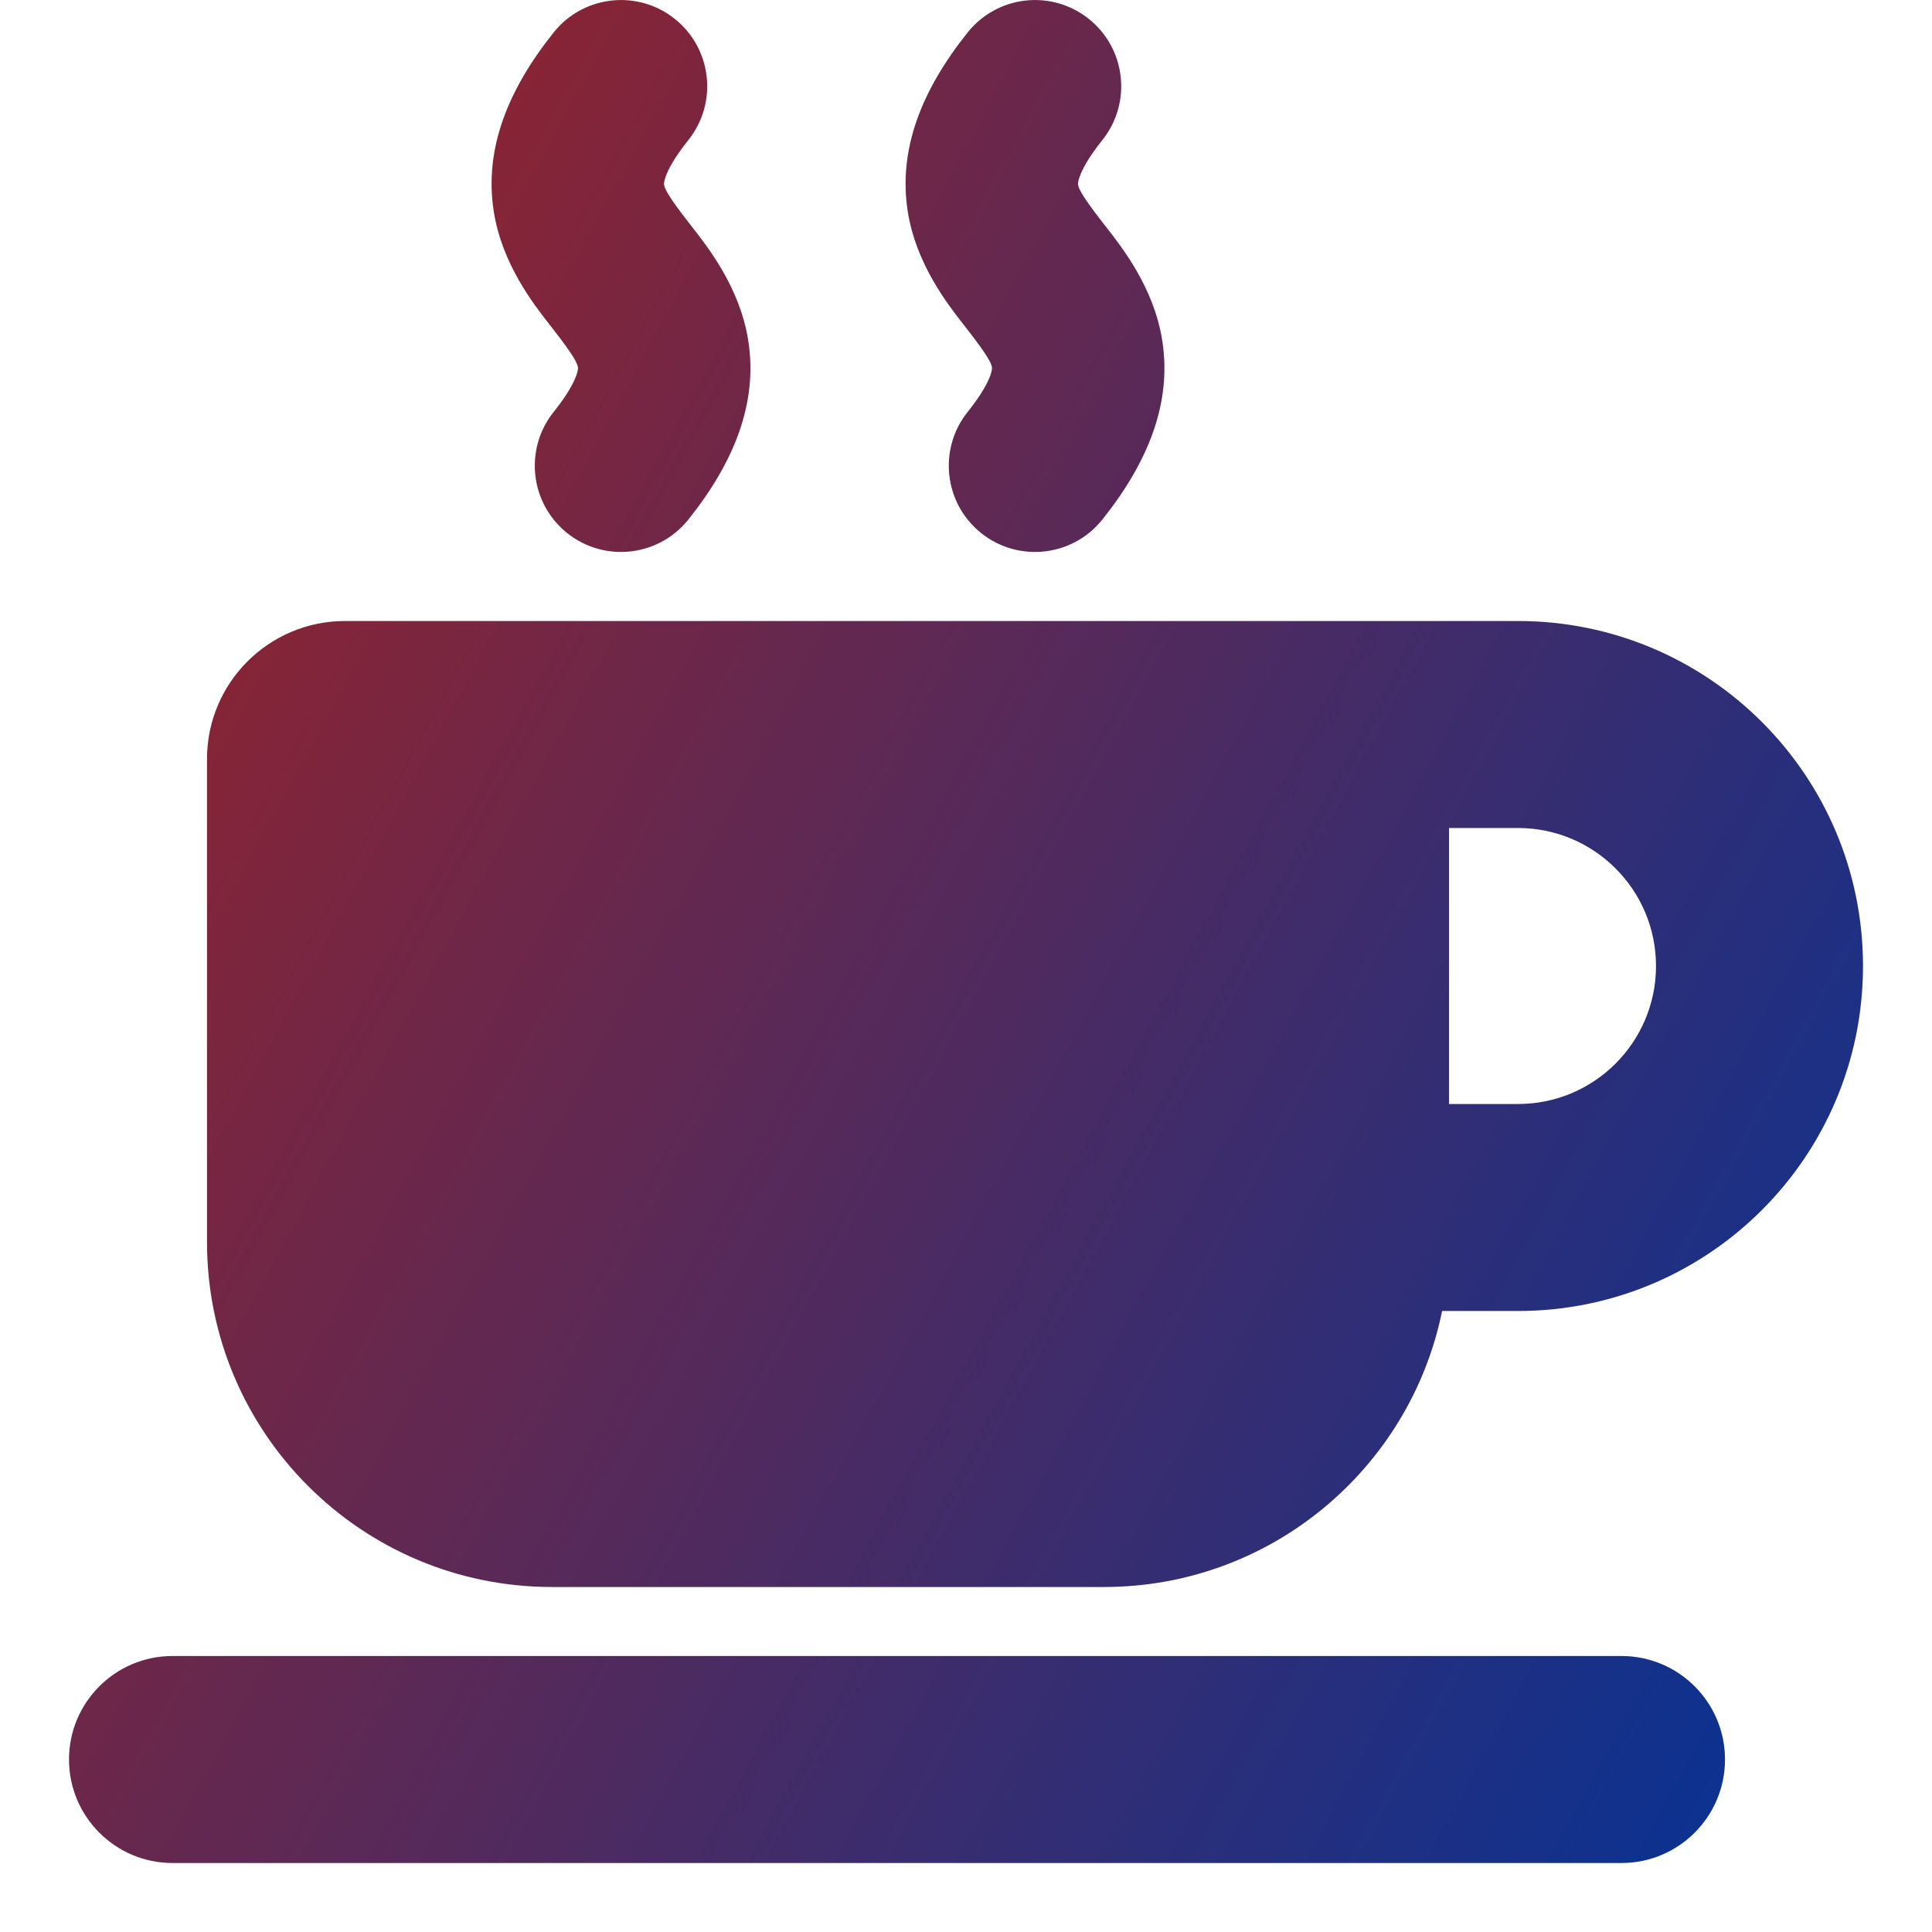 <svg xmlns="http://www.w3.org/2000/svg" fill="none" viewBox="0 0 14 14" id="Tea-Cup--Streamline-Core-Gradient" height="14" width="14">
  <desc>
    Tea Cup Streamline Icon: https://streamlinehq.com
  </desc>
  <g id="Food Drink/Drinks/tea-cup--herbal-cook-tea-tisane-cup-drink-cooking-nutrition-mug-food">
    <path id="Union" fill="url(#paint0_linear_13604_15730)" fill-rule="evenodd" d="M4.11 3.863c-.27-.216-.313-.609-.098-.878.105-.131.148-.218.165-.267.008-.023.01-.037.011-.044.001-.006 0-.01-0-.012-.005-.029-.025-.078-.181-.278l-.021-.027c-.122-.156-.348-.445-.408-.824-.071-.452.101-.881.434-1.298.216-.27.609-.313.878-.098.27.216.313.609.098.878-.105.131-.148.218-.165.267-.008.023-.01.037-.011.044-.001.006-0.0.01 0.0.012.005.029.025.078.181.278l.021.027c.122.156.348.445.408.824.071.452-.101.881-.434 1.298-.216.27-.609.313-.878.098Zm3 0c-.27-.216-.313-.609-.098-.878.105-.131.148-.218.165-.267.008-.023.01-.037.011-.044.001-.006 0-.01-0-.012-.005-.029-.025-.078-.181-.278l-.021-.027c-.122-.156-.348-.445-.408-.824-.071-.452.101-.881.434-1.298.216-.27.609-.313.878-.098.27.216.313.609.098.878-.105.131-.148.218-.165.267-.008.023-.01.037-.011.044-.001.006-0.0.01 0.0.012.005.029.025.078.181.278l.021.027c.122.156.348.445.408.824.071.452-.101.881-.434 1.298-.216.27-.609.313-.878.098ZM1.5 5.5c0-.552.448-1 1-1H11c1.381 0 2.5 1.119 2.5 2.5S12.381 9.5 11 9.5h-.55c-.232 1.141-1.241 2-2.45 2H4c-1.381 0-2.5-1.119-2.5-2.5V5.5Zm9 2.5h.5c.552 0 1-.448 1-1s-.448-1-1-1h-.5v2Zm-10 4.75c0-.414.336-.75.75-.75h10.5c.414 0 .75.336.75.75s-.336.75-.75.75H1.25c-.414 0-.75-.336-.75-.75Z" clip-rule="evenodd"></path>
  </g>
  <defs>
    <linearGradient id="paint0_linear_13604_15730" x1="1" x2="16.08" y1="1.091" y2="9.276" gradientUnits="userSpaceOnUse">
      <stop stop-color="#9b2227"></stop>
      <stop offset="1" stop-color="#003399"></stop>
    </linearGradient>
  </defs>
</svg>